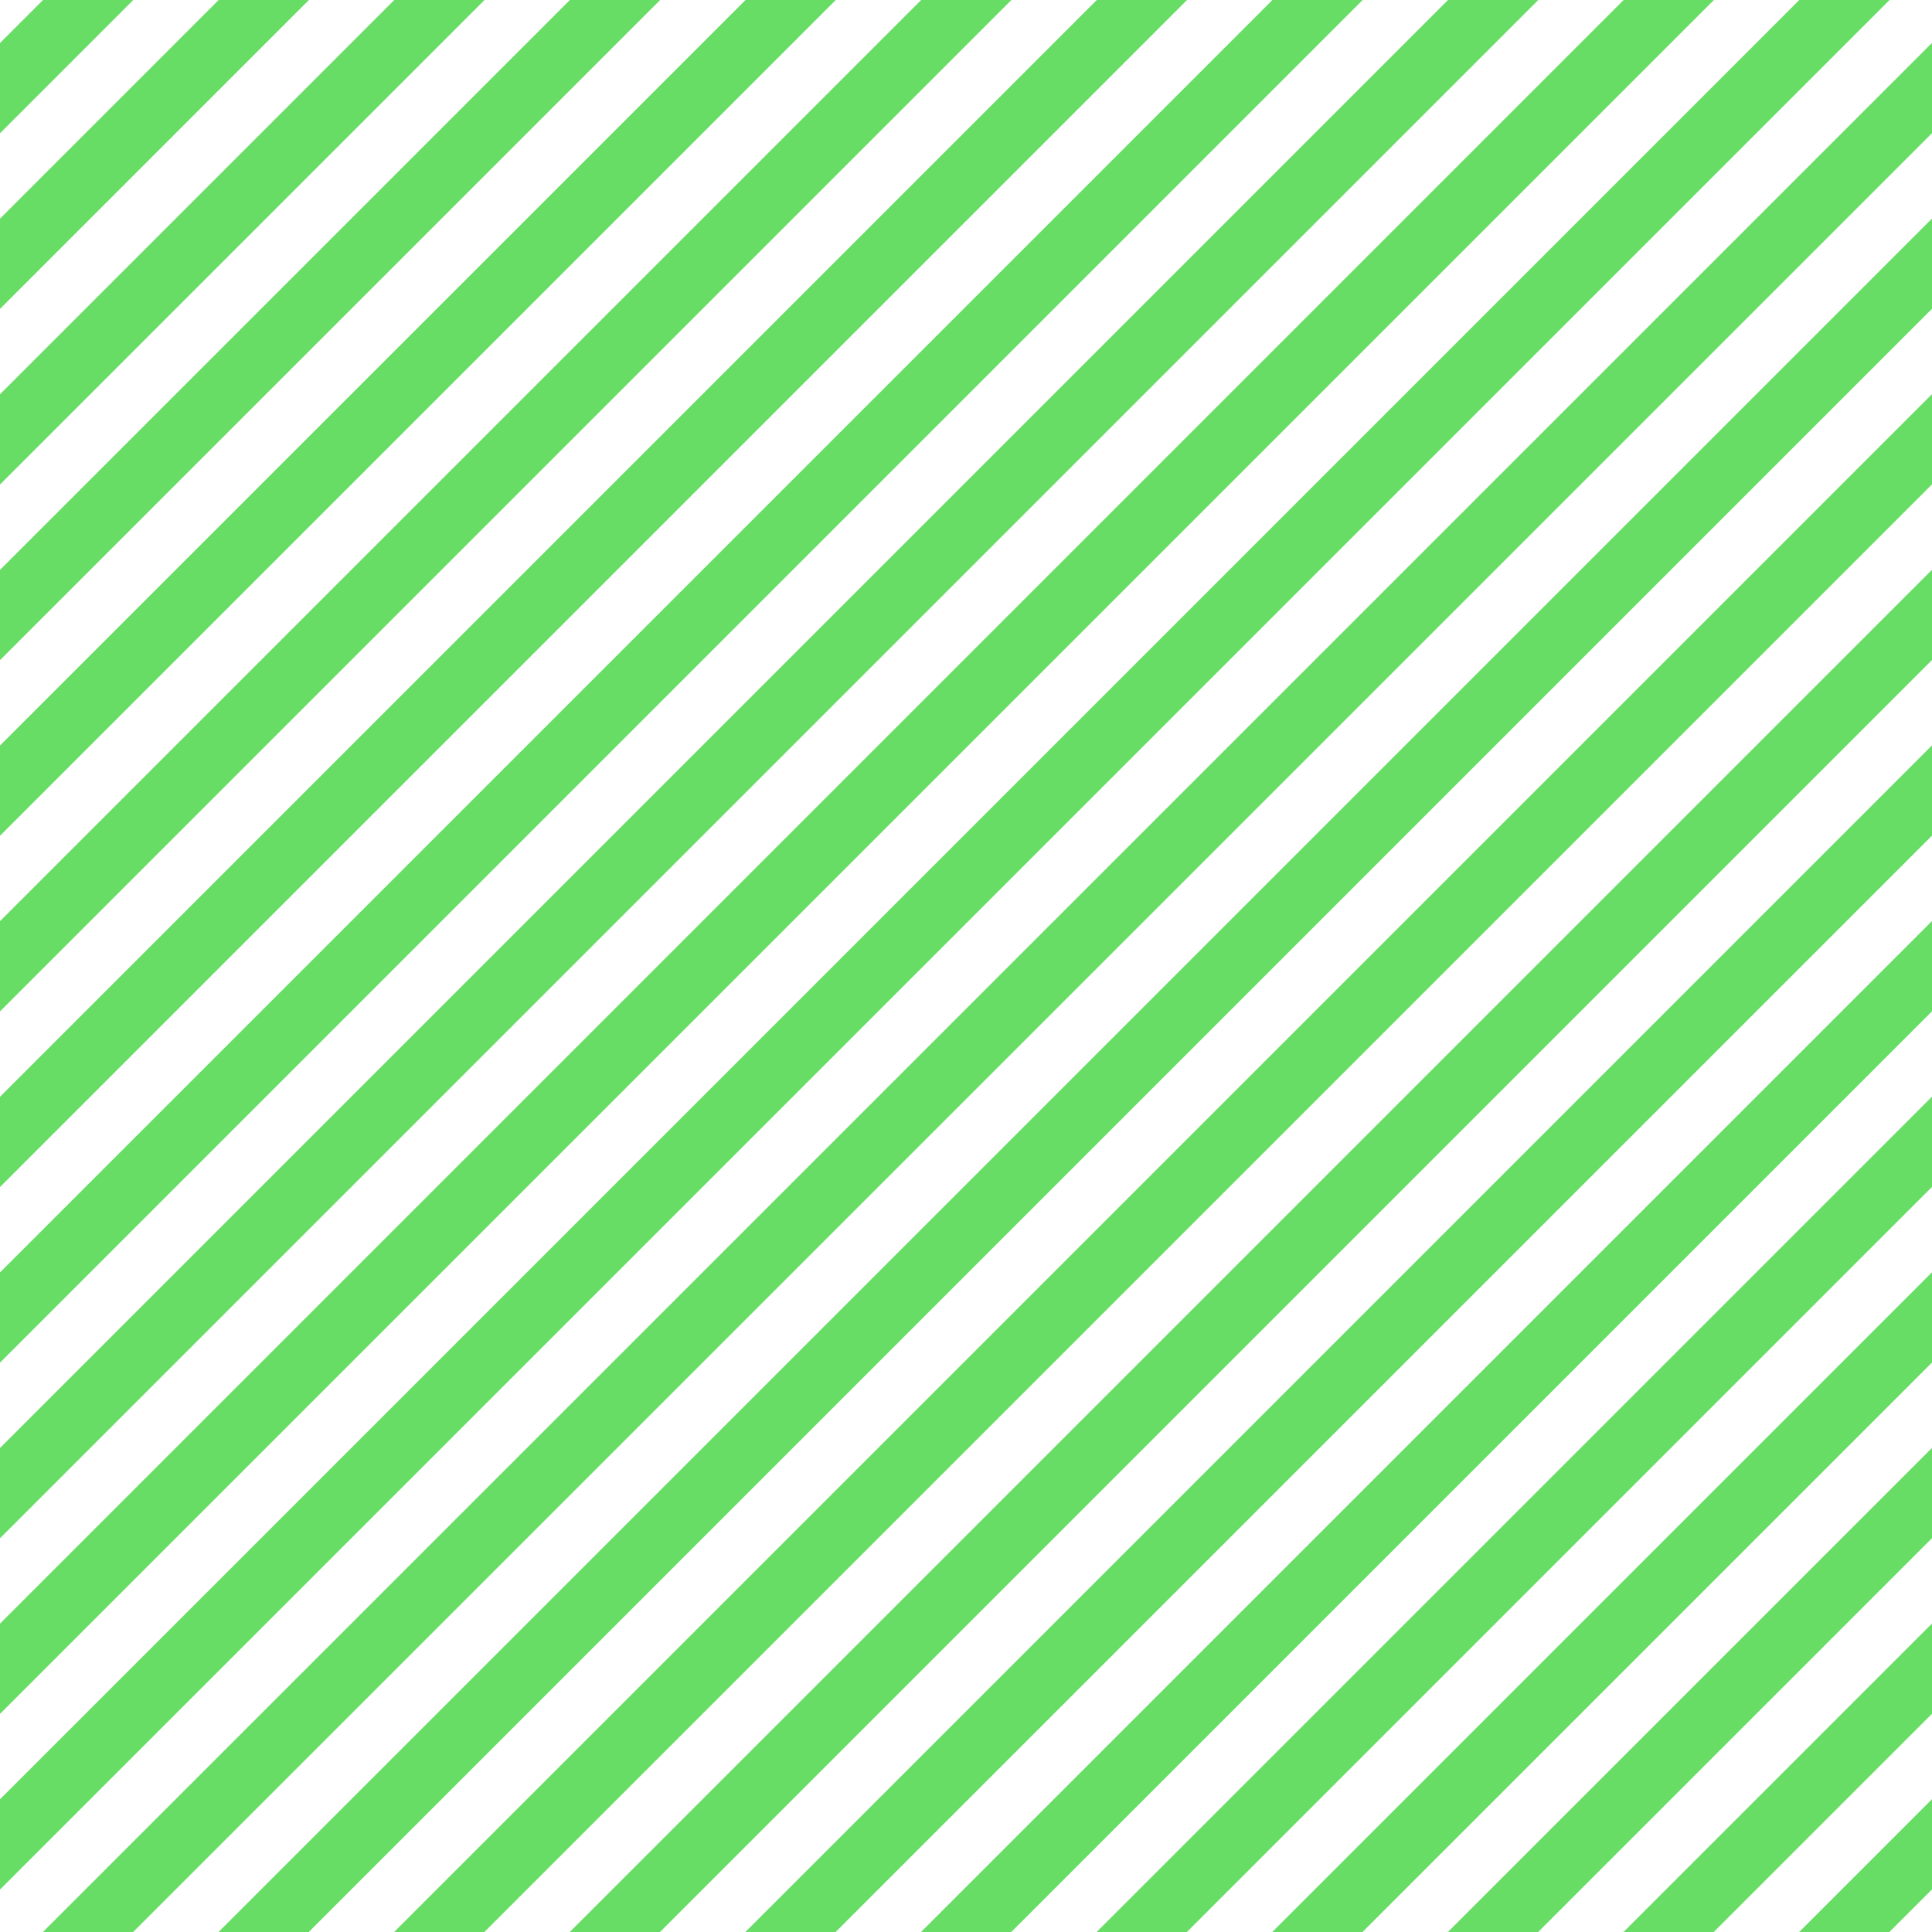 <svg width="128" height="128" viewBox="0 0 128 128" fill="none" xmlns="http://www.w3.org/2000/svg">
<rect x="0" y="0" width="128" height="128" fill="#333333" stroke="none"/>
<g clip-path="url(#clip0_626_3026)">
<rect width="128" height="128" fill="white"/>
<g opacity="0.7">
<rect x="91.85" y="-89" width="4.228" height="256" transform="rotate(45 91.85 -89)" fill="#27CE24"/>
<rect x="97.668" y="-83.182" width="4.228" height="256" transform="rotate(45 97.668 -83.182)" fill="#27CE24"/>
<rect x="103.486" y="-77.364" width="4.228" height="256" transform="rotate(45 103.486 -77.364)" fill="#27CE24"/>
<rect x="109.303" y="-71.547" width="4.228" height="256" transform="rotate(45 109.303 -71.547)" fill="#27CE24"/>
<rect x="115.121" y="-65.729" width="4.228" height="256" transform="rotate(45 115.121 -65.729)" fill="#27CE24"/>
<rect x="120.939" y="-59.911" width="4.228" height="256" transform="rotate(45 120.939 -59.911)" fill="#27CE24"/>
<rect x="126.757" y="-54.093" width="4.228" height="256" transform="rotate(45 126.757 -54.093)" fill="#27CE24"/>
<rect x="132.575" y="-48.275" width="4.228" height="256" transform="rotate(45 132.575 -48.275)" fill="#27CE24"/>
<rect x="138.393" y="-42.458" width="4.228" height="256" transform="rotate(45 138.393 -42.458)" fill="#27CE24"/>
<rect x="144.21" y="-36.64" width="4.228" height="256" transform="rotate(45 144.21 -36.64)" fill="#27CE24"/>
<rect x="150.028" y="-30.822" width="4.228" height="256" transform="rotate(45 150.028 -30.822)" fill="#27CE24"/>
<rect x="155.846" y="-25.004" width="4.228" height="256" transform="rotate(45 155.846 -25.004)" fill="#27CE24"/>
<rect x="161.664" y="-19.186" width="4.228" height="256" transform="rotate(45 161.664 -19.186)" fill="#27CE24"/>
<rect x="167.481" y="-13.369" width="4.228" height="256" transform="rotate(45 167.481 -13.369)" fill="#27CE24"/>
<rect x="173.299" y="-7.551" width="4.228" height="256" transform="rotate(45 173.299 -7.551)" fill="#27CE24"/>
<rect x="179.117" y="-1.733" width="4.228" height="256" transform="rotate(45 179.117 -1.733)" fill="#27CE24"/>
<rect x="184.935" y="4.085" width="4.228" height="256" transform="rotate(45 184.935 4.085)" fill="#27CE24"/>
<rect x="190.753" y="9.903" width="4.228" height="256" transform="rotate(45 190.753 9.903)" fill="#27CE24"/>
<rect x="196.571" y="15.72" width="4.228" height="256" transform="rotate(45 196.571 15.72)" fill="#27CE24"/>
<rect x="202.388" y="21.538" width="4.228" height="256" transform="rotate(45 202.388 21.538)" fill="#27CE24"/>
<rect x="208.206" y="27.356" width="4.228" height="256" transform="rotate(45 208.206 27.356)" fill="#27CE24"/>
<rect x="214.024" y="33.174" width="4.228" height="256" transform="rotate(45 214.024 33.174)" fill="#27CE24"/>
</g>
</g>
<defs>
<clipPath id="clip0_626_3026">
<rect width="128" height="128" fill="white"/>
</clipPath>
</defs>
</svg>
